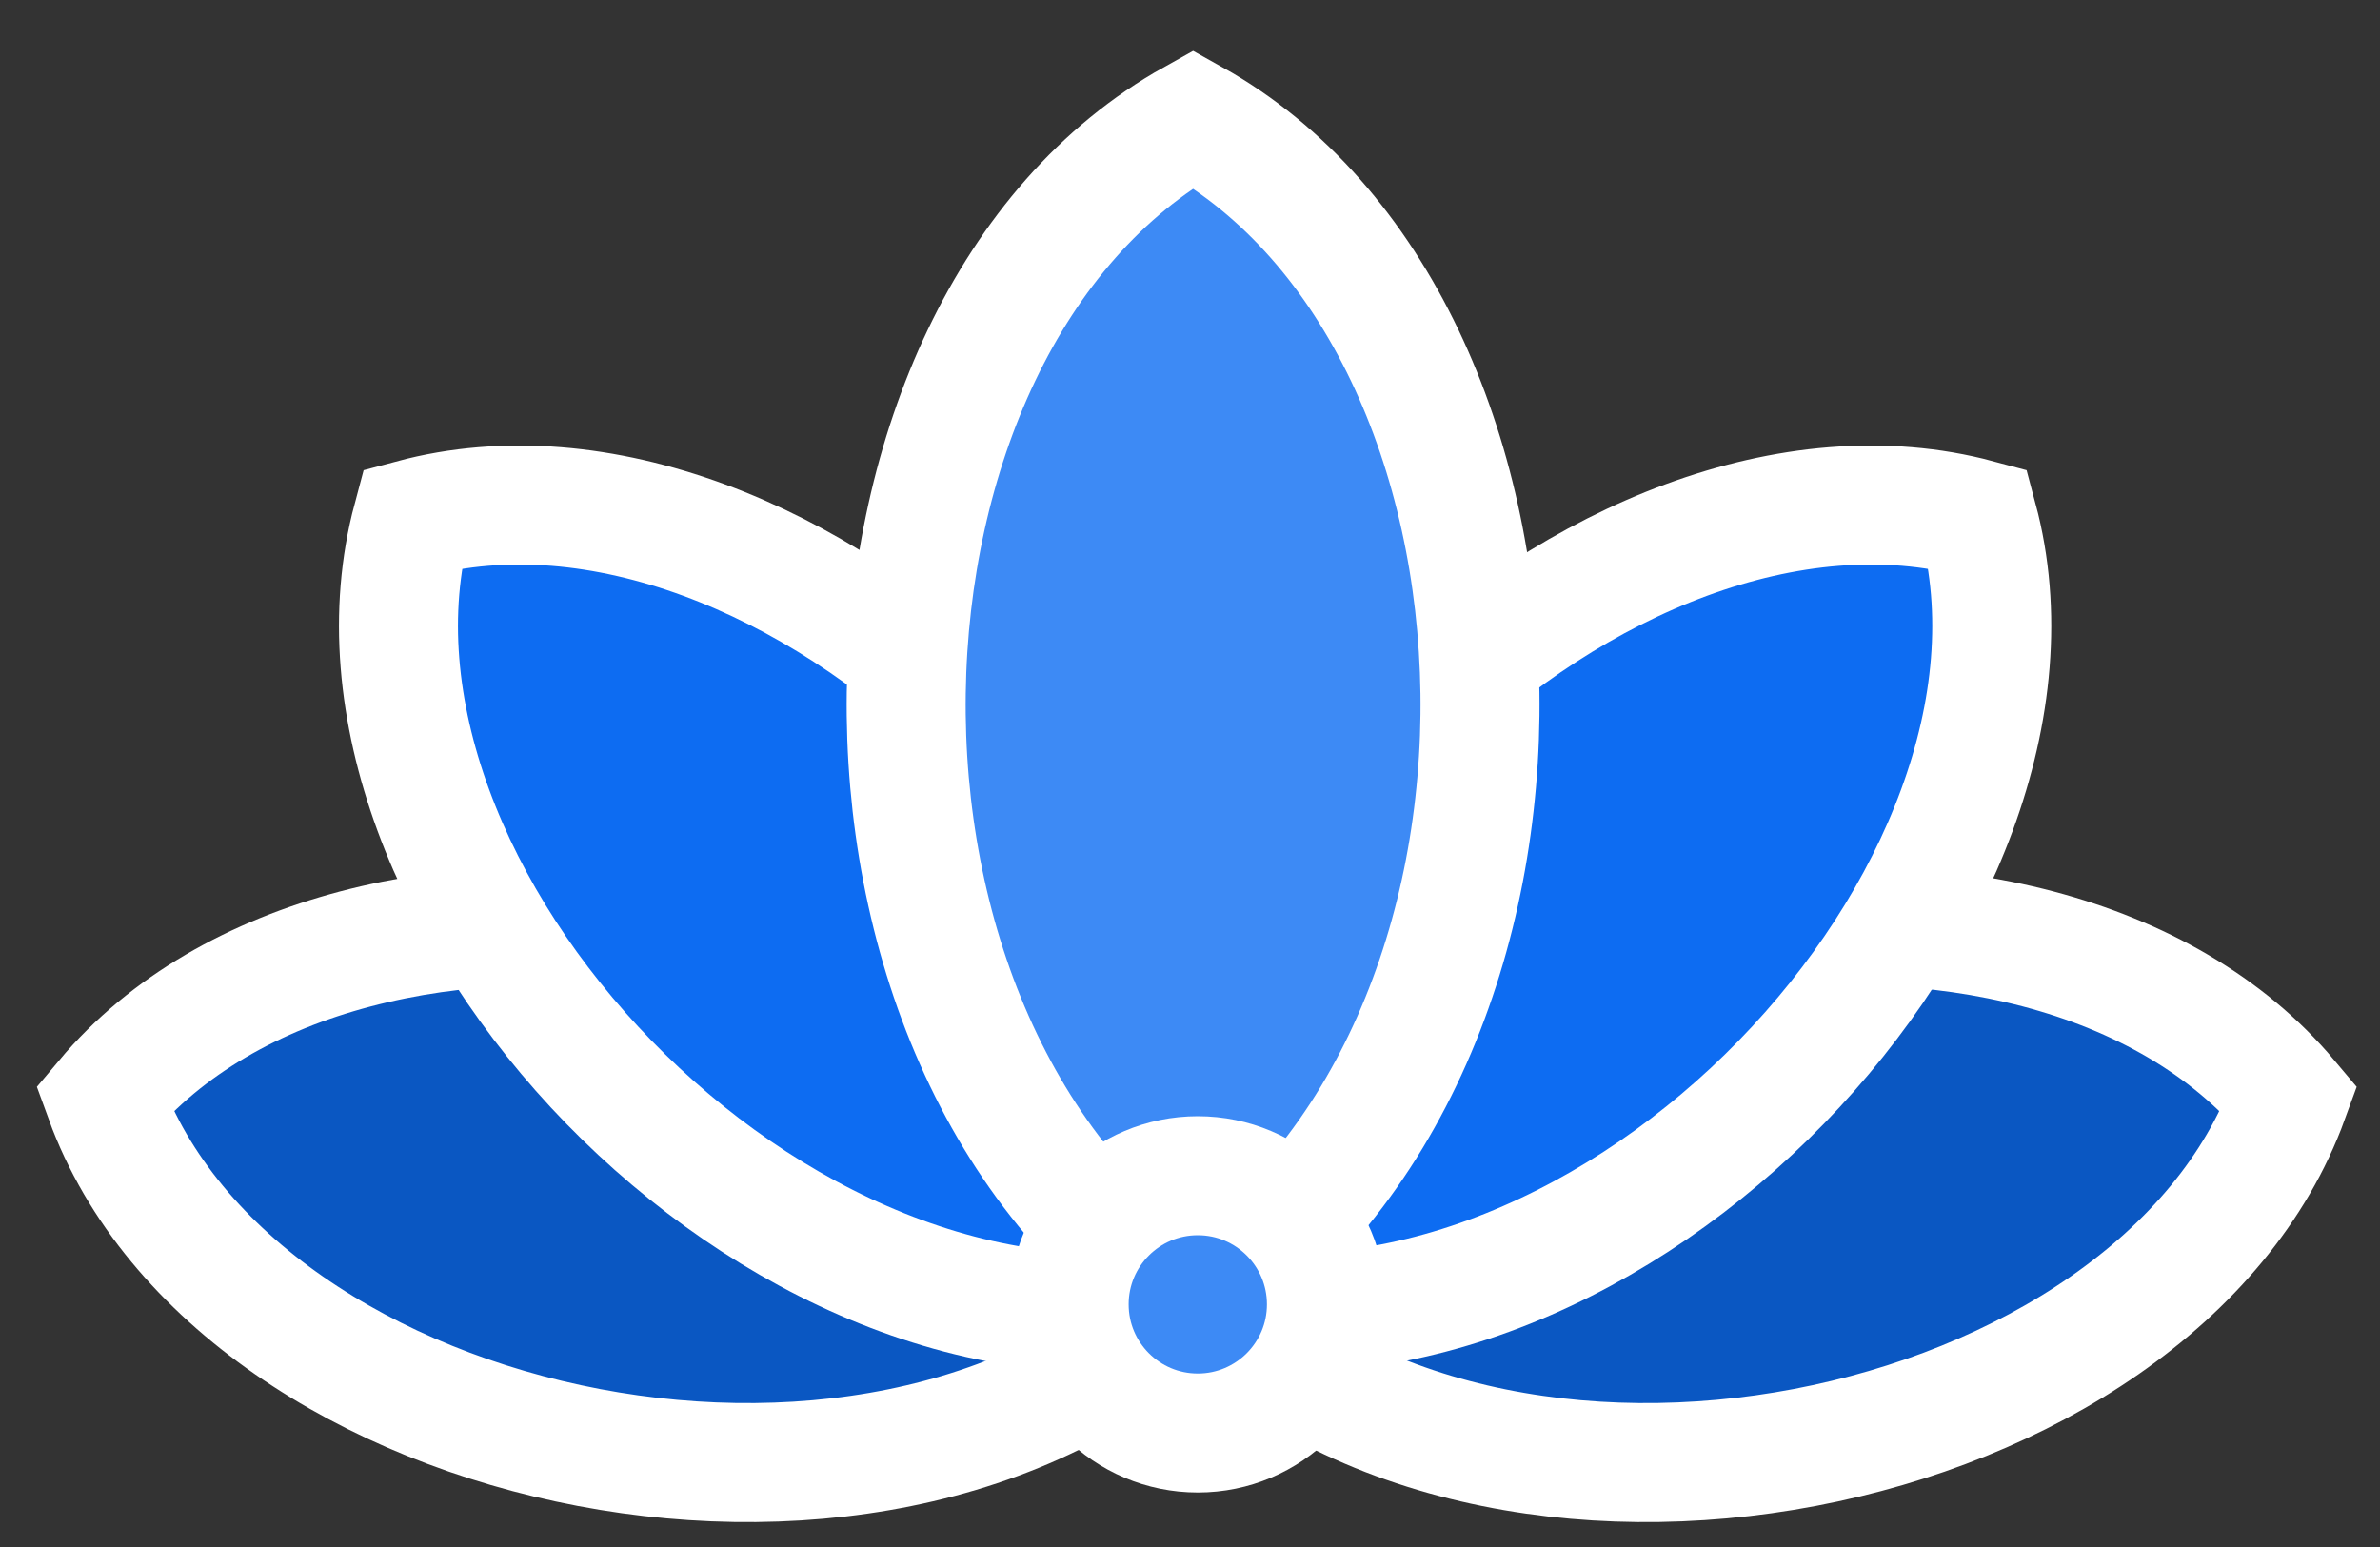 <svg width="40" height="26" viewBox="0 0 40 26" fill="none" xmlns="http://www.w3.org/2000/svg">
<rect x="0" y="0" width="40" height="26" fill="#333333" stroke="none"/>
<path d="M20.13 21.707C17.203 15.09 5.924 13.503 1.757 18.467C3.974 24.558 15.117 26.924 20.13 21.707Z" fill="#0A57C2" stroke="white" stroke-width="2"/>
<path d="M20.098 21.707C25.111 26.924 36.254 24.558 38.471 18.467C34.304 13.503 23.025 15.09 20.098 21.707Z" fill="#0A57C2" stroke="white" stroke-width="2"/>
<path d="M20.121 21.911C21.518 14.812 13.189 7.042 6.928 8.719C5.251 14.98 13.021 23.309 20.121 21.911Z" fill="#0D6CF2" stroke="white" stroke-width="2"/>
<path d="M20.051 21.911C27.151 23.309 34.921 14.98 33.244 8.719C26.983 7.042 18.654 14.812 20.051 21.911Z" fill="#0D6CF2" stroke="white" stroke-width="2"/>
<path d="M20.052 21.922C26.699 17.617 26.261 5.461 20.052 2C13.843 5.461 13.405 17.617 20.052 21.922Z" fill="#3D8AF5" stroke="white" stroke-width="2"/>
<circle cx="20.131" cy="21.922" r="2.162" fill="#3D8AF5" stroke="white" stroke-width="2"/>
</svg>
